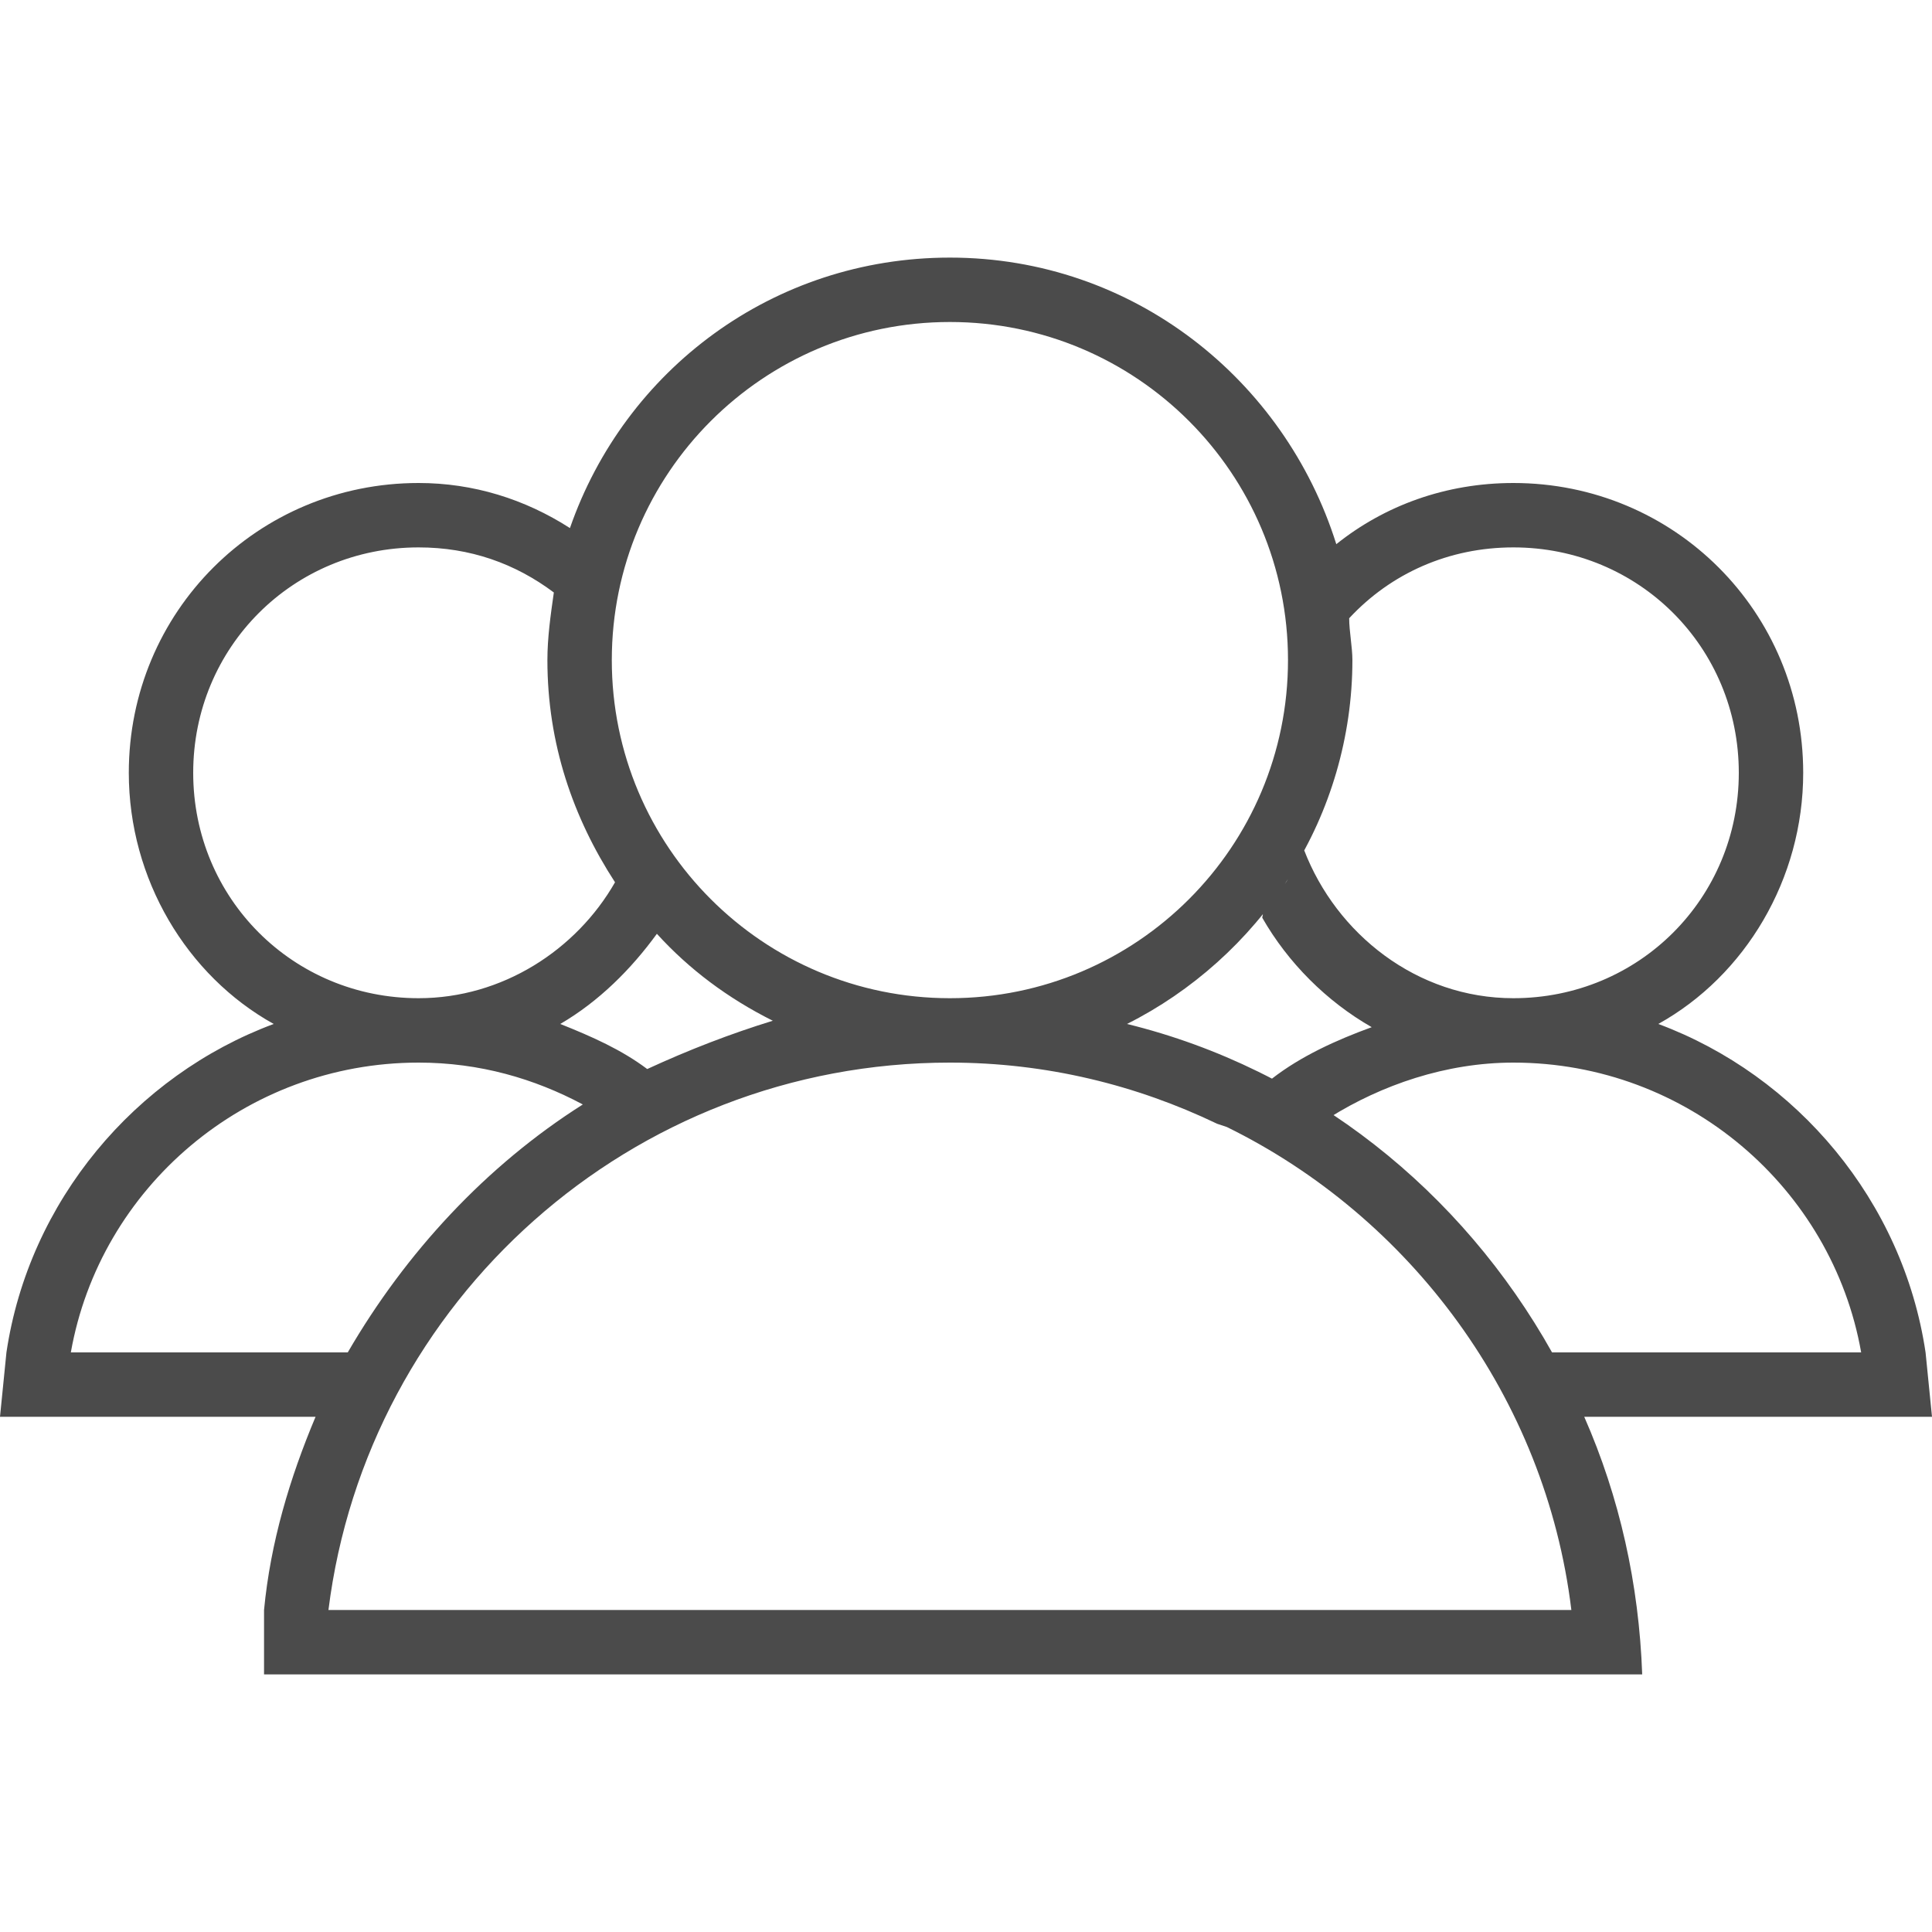 <svg id="Слой_1" xmlns="http://www.w3.org/2000/svg" viewBox="0 0 60 60"><style>.st0{fill:#4b4b4b}</style><path class="st0" d="M59.8 42l.2 2H49.2c1.1 2.5 1.7 5.2 1.8 8H8.2v-2c.2-2.1.8-4.1 1.6-6H0l.2-2c.7-4.7 4-8.6 8.3-10.2C5.8 30.3 4 27.3 4 24c0-5 4-9 9-9 1.7 0 3.3.5 4.7 1.4C19.4 11.5 24 8 29.5 8c5.7 0 10.4 3.8 12 8.9C43 15.7 44.9 15 47 15c5 0 9 4 9 9 0 3.3-1.8 6.3-4.5 7.8 4.3 1.6 7.6 5.5 8.3 10.2zm-11 8c-.8-6.6-5-12.2-10.7-15l-.3-.1c-2.5-1.2-5.3-1.9-8.3-1.9-9.9 0-18.1 7.4-19.3 17h38.6zM24 31.7c-1.4-.7-2.6-1.6-3.6-2.7-.8 1.1-1.8 2.1-3 2.8 1 .4 1.9.8 2.7 1.4 1.3-.6 2.6-1.1 3.9-1.5zM2.2 42h8.6c1.8-3.1 4.3-5.8 7.3-7.7-1.5-.8-3.2-1.3-5.1-1.3-5.4 0-9.9 3.9-10.8 9zm15-23.6C16 17.5 14.6 17 13 17c-3.9 0-7 3.1-7 7s3.1 7 7 7c2.6 0 4.9-1.5 6.1-3.6-1.3-2-2.1-4.3-2.1-6.9 0-.7.1-1.4.2-2.1zM29.5 10C23.7 10 19 14.7 19 20.5S23.7 31 29.5 31 40 26.3 40 20.5 35.3 10 29.5 10zM54 24c0-3.9-3.1-7-7-7-2 0-3.8.8-5.1 2.2 0 .4.1.9.1 1.3 0 2.4-.7 4.7-1.9 6.6.1-.2.2-1.1.4-.7C41.5 29 44 31 47 31c3.9 0 7-3.1 7-7zm-7 9c-2.1 0-4.1.7-5.7 1.7-.6-.4-1.2-.9-1.8-1.2.9-.7 2-1.2 3.1-1.6-1.4-.8-2.6-2-3.4-3.4.1-.7.6-.8.8-1.2-1.2 1.9-3 3.5-5 4.5C40.7 33.2 45.4 37 48.2 42h9.6c-.9-5.1-5.4-9-10.8-9z"/></svg>